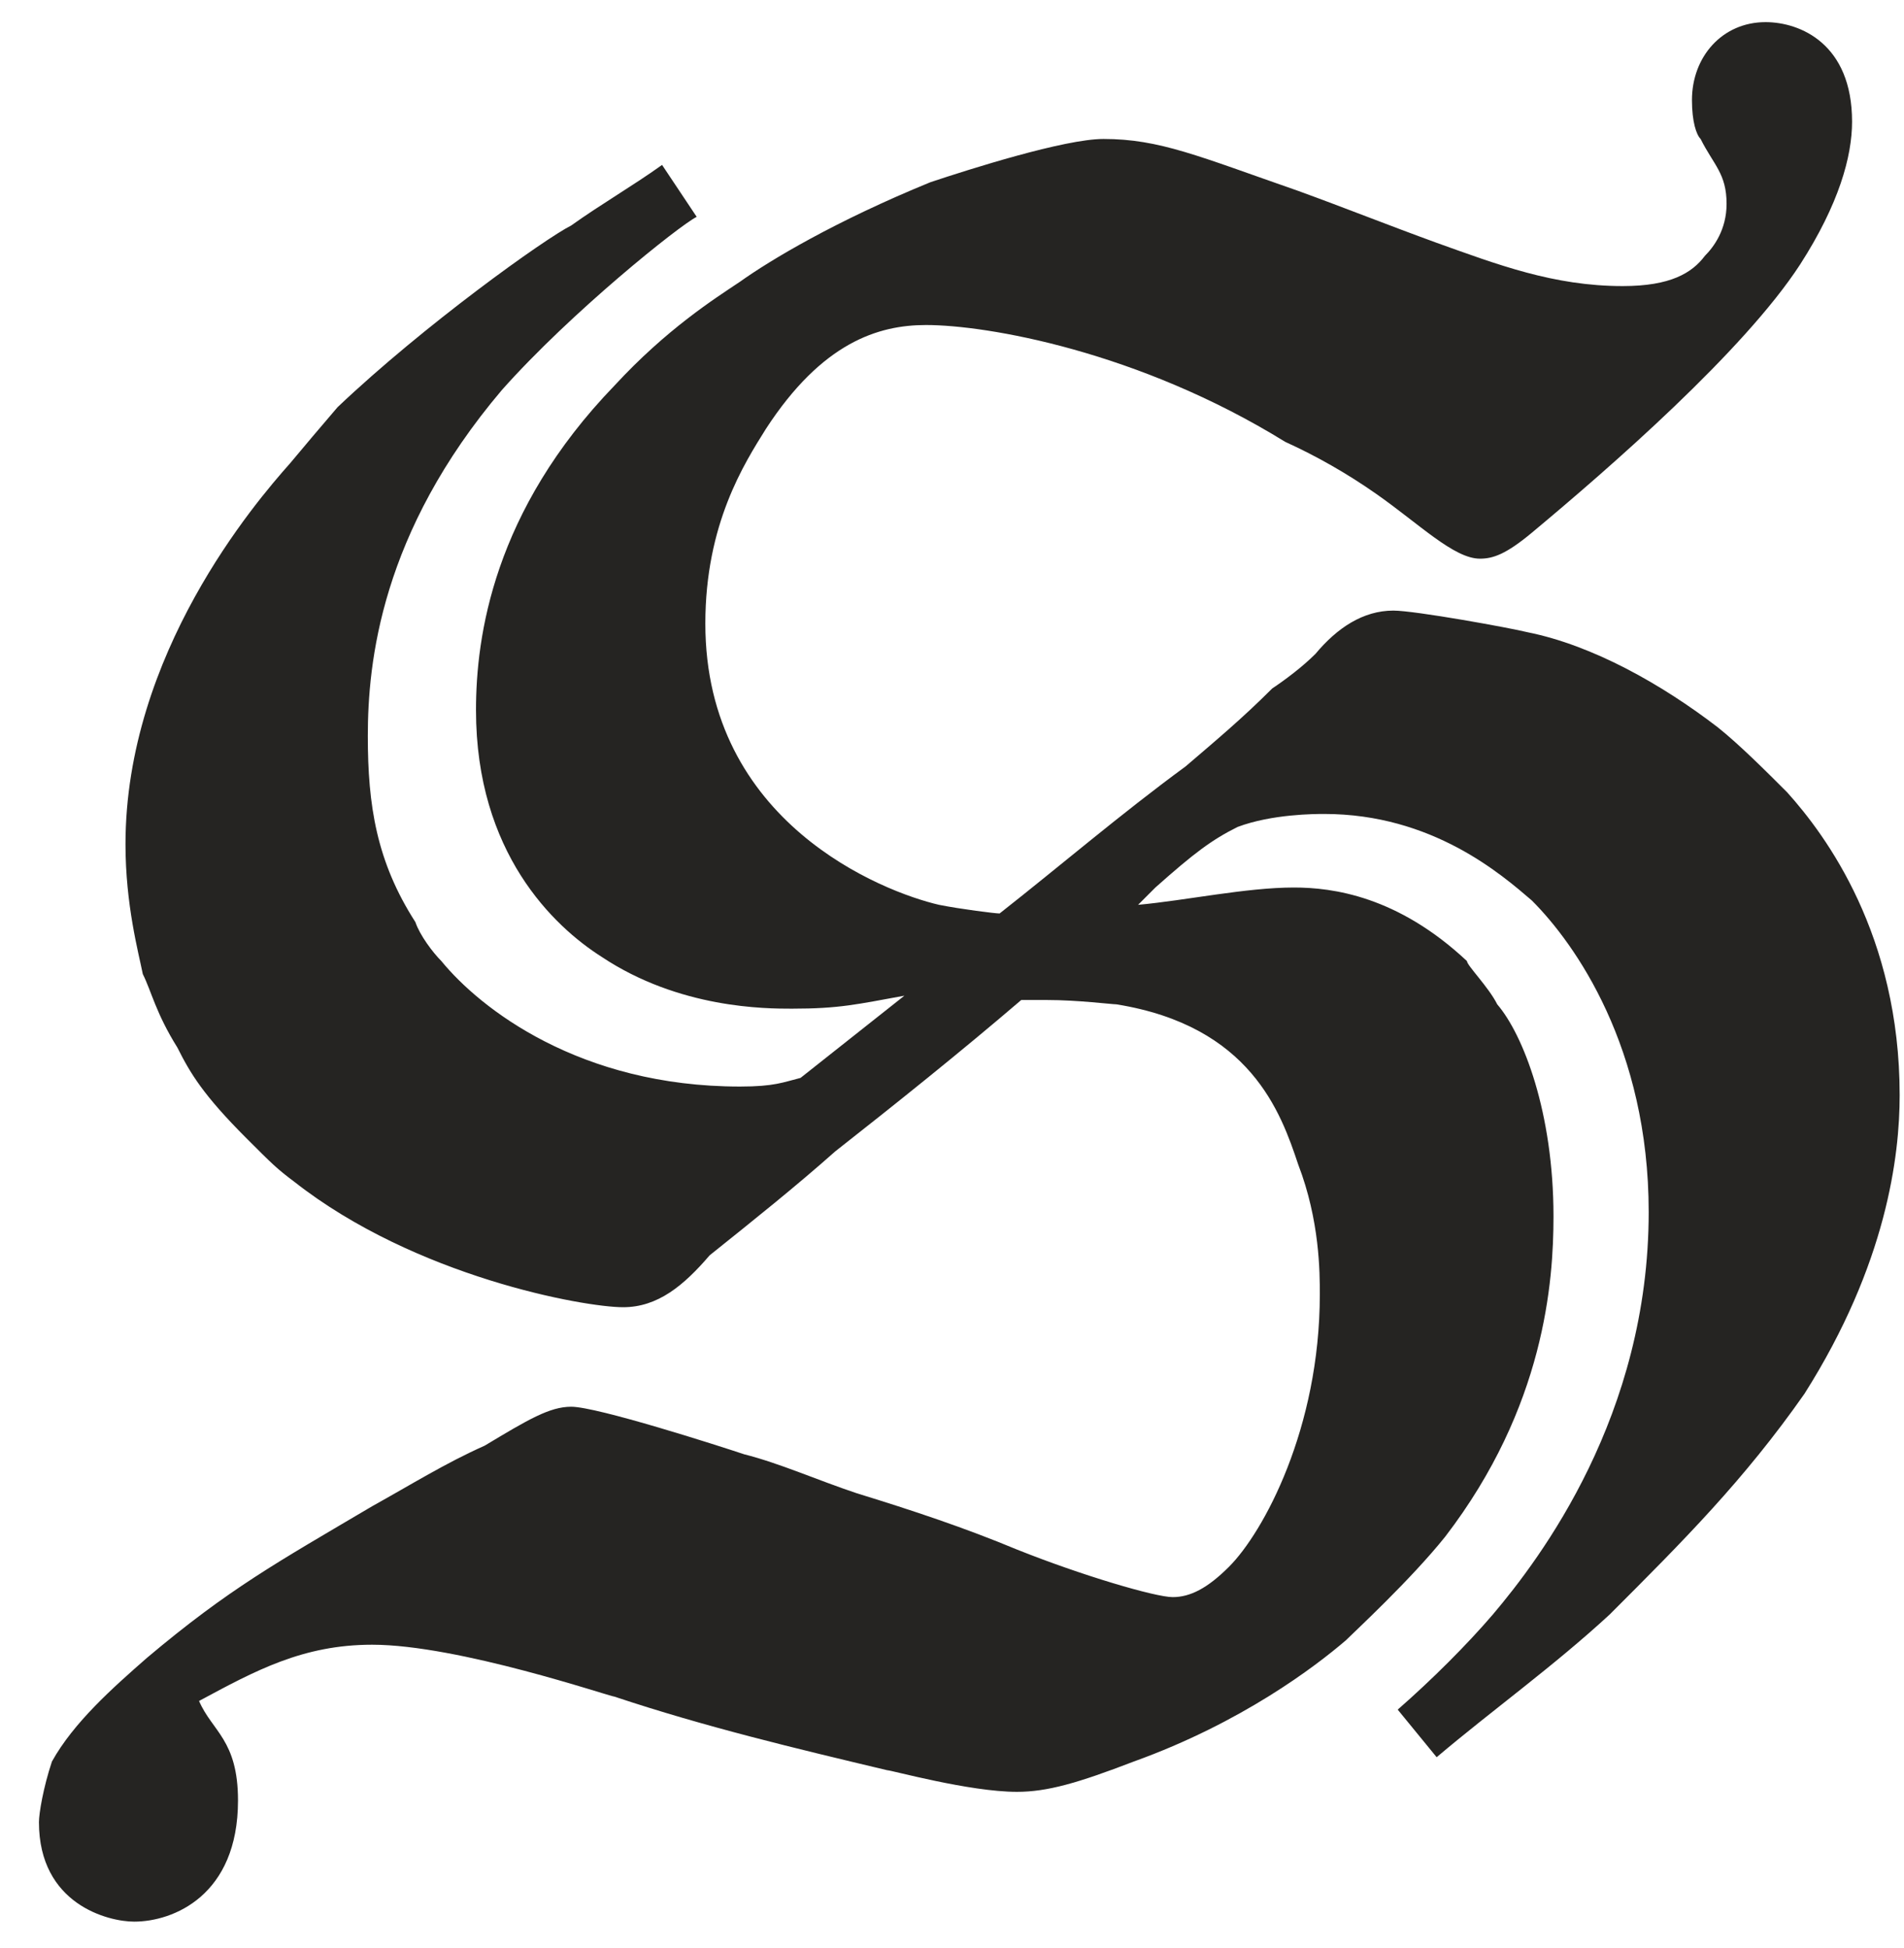 <svg version="1.2" xmlns="http://www.w3.org/2000/svg" viewBox="0 0 44 45" width="43" height="44"><style>.a{fill:#252422}</style><path class="a" d="m33.2 40.6l-0.9-1.1c0.8-0.7 1.6-1.5 2.2-2.2 1.1-1.3 3.6-4.6 3.6-9.3 0-3.8-1.7-6.2-2.7-7.2-0.7-0.6-2.3-2-4.8-2-0.2 0-1.2 0-2 0.3-0.6 0.3-1 0.6-1.9 1.4-0.2 0.2-0.3 0.3-0.4 0.4 1.1-0.1 2.5-0.4 3.6-0.4 0.9 0 2.4 0.2 4 1.7 0 0.1 0.5 0.6 0.7 1 0.6 0.7 1.3 2.5 1.3 4.9 0 1.5-0.2 4.4-2.5 7.4-0.8 1-2.1 2.2-2.3 2.4-0.7 0.6-2.4 1.9-4.9 2.8-1.3 0.5-2 0.7-2.7 0.7-1.1 0-2.9-0.5-3-0.5-2.1-0.5-4.2-1-6.3-1.7-0.1 0-3.6-1.2-5.6-1.2-1.6 0-2.7 0.6-4 1.3 0.3 0.7 0.9 0.9 0.9 2.3 0 2.2-1.5 2.8-2.4 2.8-0.6 0-2.2-0.4-2.2-2.3 0-0.2 0.1-0.8 0.3-1.4 0.5-0.9 1.4-1.7 2.2-2.4 1.9-1.6 3-2.2 5.2-3.5 0.9-0.5 1.7-1 2.6-1.4 1-0.6 1.5-0.9 2-0.9 0.6 0 3.4 0.9 4 1.1 0.8 0.2 1.7 0.6 2.6 0.9 1.3 0.4 2.5 0.8 3.7 1.3 1.5 0.6 3.2 1.1 3.6 1.1 0.4 0 0.8-0.2 1.3-0.7 0.8-0.8 2.1-3.2 2.1-6.3 0-0.5 0-1.7-0.5-3-0.4-1.2-1.1-3.2-4.2-3.7-0.1 0-0.9-0.1-1.6-0.1-0.2 0-0.4 0-0.6 0-1.4 1.2-2.9 2.4-4.3 3.5-0.9 0.8-1.9 1.6-2.9 2.4-0.6 0.7-1.2 1.2-2 1.2-0.9 0-4.8-0.7-7.6-2.9-0.4-0.3-0.5-0.4-1.1-1-1-1-1.3-1.5-1.6-2.1-0.5-0.8-0.6-1.3-0.8-1.7-0.1-0.5-0.4-1.6-0.4-3 0-4.4 3-7.9 3.8-8.8q0.5-0.6 1.1-1.3c2-1.9 4.8-3.9 5.4-4.2 0.7-0.5 1.4-0.9 2.1-1.4l0.8 1.2c-0.4 0.2-2.9 2.2-4.5 4-2.8 3.3-3.1 6.3-3.1 8 0 1.6 0.2 2.9 1.1 4.3 0.1 0.3 0.4 0.7 0.6 0.9 0.9 1.1 3.2 2.9 6.9 2.9 0.8 0 1-0.1 1.4-0.2l2.4-1.9c-1.1 0.2-1.5 0.3-2.6 0.3-0.6 0-2.6 0-4.4-1.2-1.1-0.7-2.9-2.4-2.9-5.7 0-1.7 0.4-4.6 3.2-7.5 1.2-1.3 2.3-2 2.9-2.4 0.7-0.5 2.2-1.4 4.4-2.3 0.9-0.3 3.1-1 4-1 1.3 0 2.2 0.4 4.5 1.2 1.1 0.4 2.1 0.8 3.2 1.2 1.4 0.5 2.7 1 4.3 1 1.1 0 1.6-0.3 1.9-0.7 0.2-0.2 0.5-0.6 0.5-1.2 0-0.7-0.3-0.9-0.6-1.5-0.1-0.1-0.2-0.4-0.2-0.9 0-1 0.7-1.8 1.7-1.8 0.8 0 2 0.5 2 2.3 0 0.8-0.3 1.9-1.2 3.3-1.3 2-4.4 4.7-6.2 6.2-0.6 0.5-0.9 0.6-1.2 0.6-0.6 0-1.4-0.8-2.4-1.5q-1-0.7-2.1-1.2c-3.4-2.1-6.9-2.7-8.3-2.7-1.1 0-2.4 0.4-3.7 2.4-0.5 0.8-1.4 2.2-1.4 4.5 0 4.6 4.1 6.2 5.4 6.5 0.5 0.1 1.3 0.2 1.4 0.2 1.4-1.1 2.8-2.3 4.3-3.4 0.7-0.6 1.3-1.1 2-1.8 0.3-0.2 0.7-0.5 1-0.8 0.5-0.6 1.1-1 1.8-1 0.5 0 2.7 0.4 3.1 0.5 1.5 0.3 3.1 1.2 4.4 2.2 0.5 0.4 1.1 1 1.6 1.5 0.9 1 2.6 3.3 2.6 7 0 1.4-0.3 3.9-2.2 6.9-1.4 2-2.8 3.4-4.5 5.1-1.3 1.2-2.7 2.2-4 3.3z"/></svg>